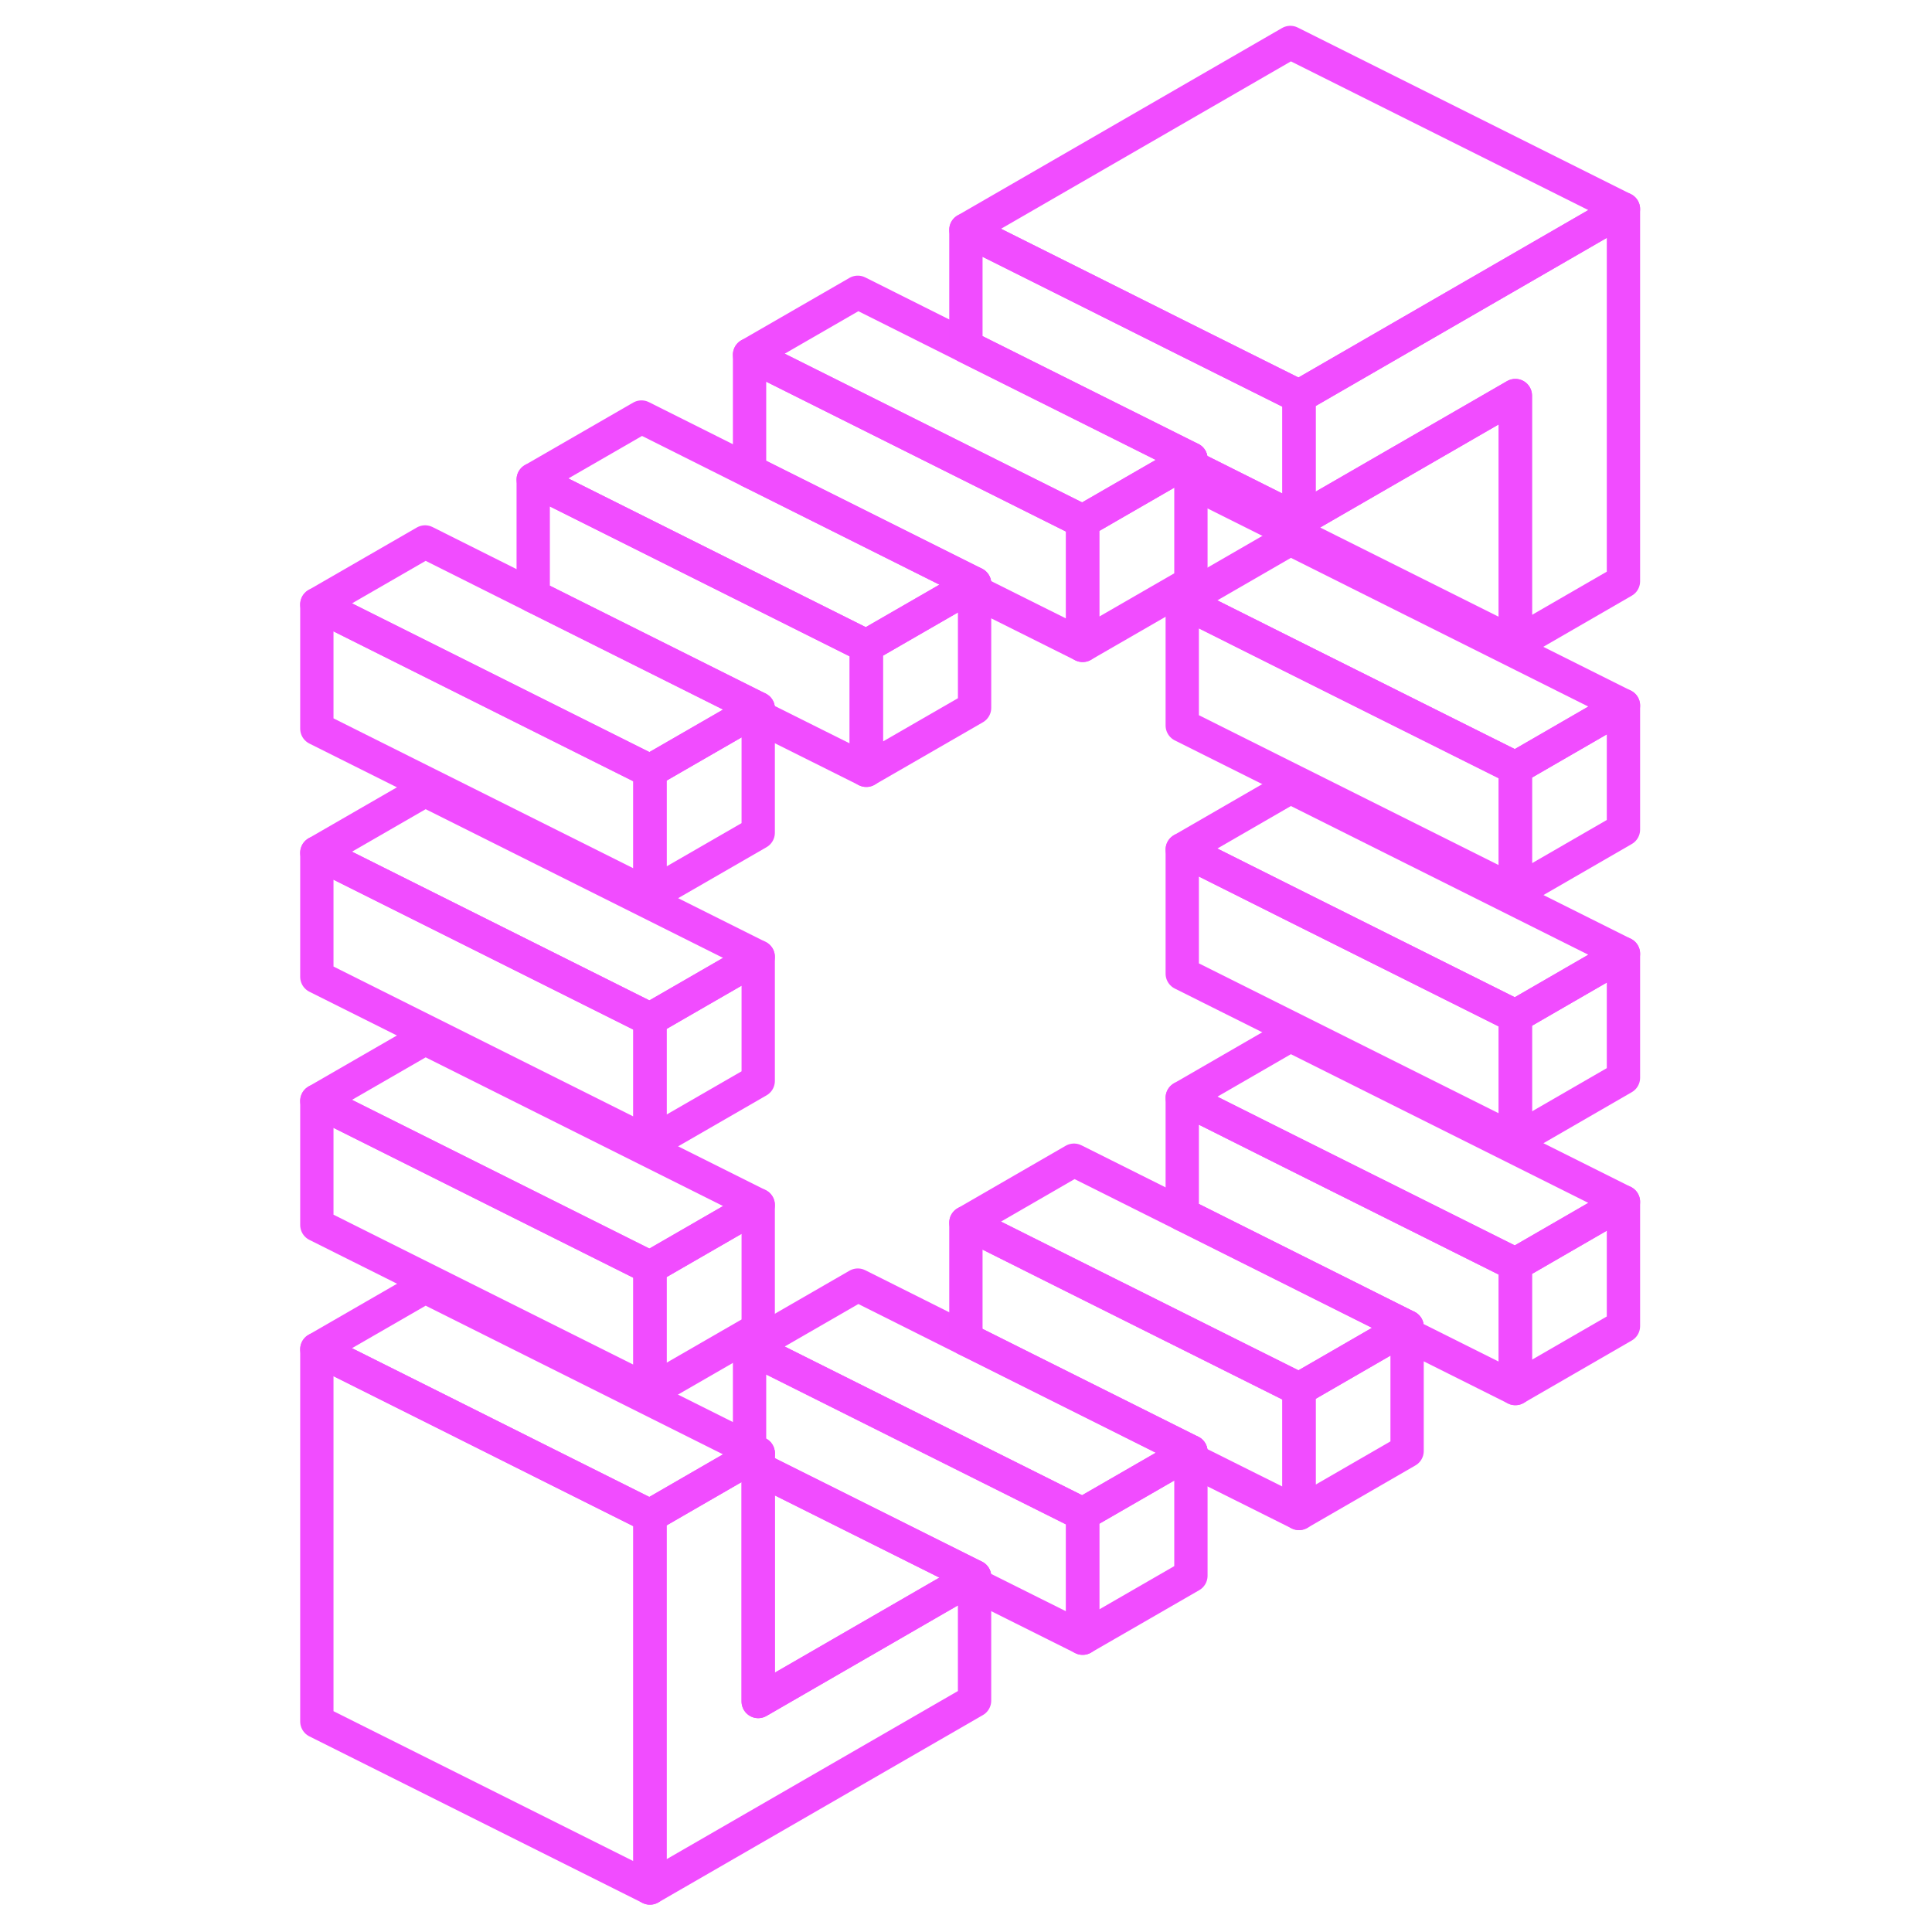 <svg width="48" height="48" viewBox="0 0 83 116" fill="none" xmlns="http://www.w3.org/2000/svg" stroke-width="2px" stroke-linecap="round" stroke-linejoin="round"><path d="M80.974 42.36V49.81L74.484 53.56V46.11L80.974 42.36Z" stroke="#F14CFF" stroke-linejoin="round"/><path d="M80.974 57.26V64.71L74.484 68.46V61.01L80.974 57.26Z" stroke="#F14CFF" stroke-linejoin="round"/><path d="M80.974 72.16V79.62L74.484 83.37V75.91L80.974 72.16Z" stroke="#F14CFF" stroke-linejoin="round"/><path d="M29.024 57.45V64.9L22.524 68.65V61.2L29.024 57.45Z" stroke="#F14CFF" stroke-linejoin="round"/><path d="M29.024 72.35V79.8L22.524 83.55V76.1L29.024 72.35Z" stroke="#F14CFF" stroke-linejoin="round"/><path d="M80.974 12.55V34.9L74.484 38.65V23.75L61.494 31.25V23.8L80.974 12.55Z" stroke="#F14CFF" stroke-linejoin="round"/><path d="M54.484 27.75V27.85L54.584 27.79L54.484 27.75Z" stroke="#F14CFF" stroke-linejoin="round"/><path d="M80.974 42.36L74.484 46.11L60.974 39.36L54.484 36.11L60.974 32.36L80.974 42.36Z" stroke="#F14CFF" stroke-linejoin="round"/><path d="M80.974 57.26L74.484 61.01L60.974 54.26L54.484 51.01L60.974 47.26L80.974 57.26Z" stroke="#F14CFF" stroke-linejoin="round"/><path d="M80.974 72.16L74.484 75.91L60.974 69.16L54.484 65.91L60.974 62.16L80.974 72.16Z" stroke="#F14CFF" stroke-linejoin="round"/><path d="M67.984 79.66L67.554 79.91L61.494 83.41L47.984 76.66L41.494 73.41L47.984 69.66L54.484 72.91L54.914 73.12L67.984 79.66Z" stroke="#F14CFF" stroke-linejoin="round"/><path d="M55.004 87.16L54.574 87.41L48.504 90.91L28.504 80.91L35.004 77.16L41.494 80.41L41.924 80.62L55.004 87.16Z" stroke="#F14CFF" stroke-linejoin="round"/><path d="M22.524 76.1V83.55L2.524 73.55V66.1L22.524 76.1Z" stroke="#F14CFF" stroke-linejoin="round"/><path d="M29.024 72.35L22.524 76.1L2.524 66.1L9.024 62.35L29.024 72.35Z" stroke="#F14CFF" stroke-linejoin="round"/><path d="M22.524 61.2V68.65L2.524 58.65V51.2L22.524 61.2Z" stroke="#F14CFF" stroke-linejoin="round"/><path d="M29.024 57.45L22.524 61.2L2.524 51.2L9.024 47.45L29.024 57.45Z" stroke="#F14CFF" stroke-linejoin="round"/><path d="M22.524 46.29V53.75L2.524 43.75V36.29L22.524 46.29Z" stroke="#F14CFF" stroke-linejoin="round"/><path d="M35.515 38.79V46.25L29.025 43.01V42.54L15.945 36L15.515 35.79V28.79L35.515 38.79Z" stroke="#F14CFF" stroke-linejoin="round"/><path d="M42.015 35.04L41.585 35.29L35.515 38.79L15.515 28.79L22.015 25.04L28.505 28.29L28.935 28.5L42.015 35.04Z" stroke="#F14CFF" stroke-linejoin="round"/><path d="M48.504 31.3V38.75L42.014 35.51V35.04L28.934 28.5L28.504 28.29V21.3L48.504 31.3Z" stroke="#F14CFF" stroke-linejoin="round"/><path d="M74.484 23.75V38.65L55.004 28.91V28.01L55.324 28.16L61.494 31.25L74.484 23.75Z" stroke="#F14CFF" stroke-linejoin="round"/><path d="M55.004 27.55L54.584 27.79L54.484 27.75V27.85L48.504 31.3L28.504 21.3L35.004 17.55L41.494 20.8L41.914 21.01L54.484 27.29L55.004 27.55Z" stroke="#F14CFF" stroke-linejoin="round"/><path d="M61.494 23.8V31.25L55.324 28.16L55.004 28.01V27.55L54.484 27.29L41.914 21.01L41.494 20.8V13.8L48.414 17.26L54.484 20.3L60.974 23.54L61.494 23.8Z" stroke="#F14CFF" stroke-linejoin="round"/><path d="M80.974 12.55L61.494 23.8L60.974 23.54L54.484 20.3L48.414 17.26L41.494 13.8L60.974 2.55L80.974 12.55Z" stroke="#F14CFF" stroke-linejoin="round"/><path d="M55.004 27.55V35L48.504 38.75V31.3L54.484 27.85L54.584 27.79L55.004 27.55Z" stroke="#F14CFF" stroke-linejoin="round"/><path d="M74.484 46.11V53.56L54.484 43.56V36.11L60.974 39.36L74.484 46.11Z" stroke="#F14CFF" stroke-linejoin="round"/><path d="M42.015 35.04V42.5L35.515 46.25V38.79L41.585 35.29L42.015 35.04Z" stroke="#F14CFF" stroke-linejoin="round"/><path d="M29.024 42.54L28.594 42.79L22.524 46.29L2.524 36.29L9.024 32.54L15.514 35.79L15.944 36L29.024 42.54Z" stroke="#F14CFF" stroke-linejoin="round"/><path d="M29.024 42.54V50L22.524 53.75V46.29L28.594 42.79L29.024 42.54Z" stroke="#F14CFF" stroke-linejoin="round"/><path d="M22.524 91.01V113.36L2.524 103.36V81.01L9.024 84.26L16.354 87.93L22.014 90.76L22.524 91.01Z" stroke="#F14CFF" stroke-linejoin="round"/><path d="M29.024 87.26L28.504 87.56L28.184 87.74L22.524 91.01L22.014 90.76L16.354 87.93L9.024 84.26L2.524 81.01L9.024 77.26L29.024 87.26Z" stroke="#F14CFF" stroke-linejoin="round"/><path d="M42.014 94.66L41.594 94.9L29.024 102.16V88.17L42.014 94.66Z" stroke="#F14CFF" stroke-linejoin="round"/><path d="M42.014 94.66V102.11L22.524 113.36V91.01L28.184 87.74L28.504 87.56L29.024 87.26V102.16L41.594 94.9L42.014 94.66Z" stroke="#F14CFF" stroke-linejoin="round"/><path d="M48.504 90.91V98.36L42.014 95.12V94.66L29.024 88.17V87.26L28.504 87V80.91L48.504 90.91Z" stroke="#F14CFF" stroke-linejoin="round"/><path d="M55.004 87.16V94.61L48.504 98.36V90.91L54.574 87.41L55.004 87.16Z" stroke="#F14CFF" stroke-linejoin="round"/><path d="M61.494 83.41V90.87L55.004 87.63V87.16L41.924 80.62L41.494 80.41V73.41L47.984 76.66L61.494 83.41Z" stroke="#F14CFF" stroke-linejoin="round"/><path d="M67.984 79.66V87.12L61.494 90.87V83.41L67.554 79.91L67.984 79.66Z" stroke="#F14CFF" stroke-linejoin="round"/><path d="M74.484 75.91V83.37L67.984 80.12V79.66L54.914 73.12L54.484 72.91V65.91L60.974 69.16L74.484 75.91Z" stroke="#F14CFF" stroke-linejoin="round"/><path d="M74.484 61.01V68.46L54.484 58.46V51.01L60.974 54.26L74.484 61.01Z" stroke="#F14CFF" stroke-linejoin="round"/></svg>